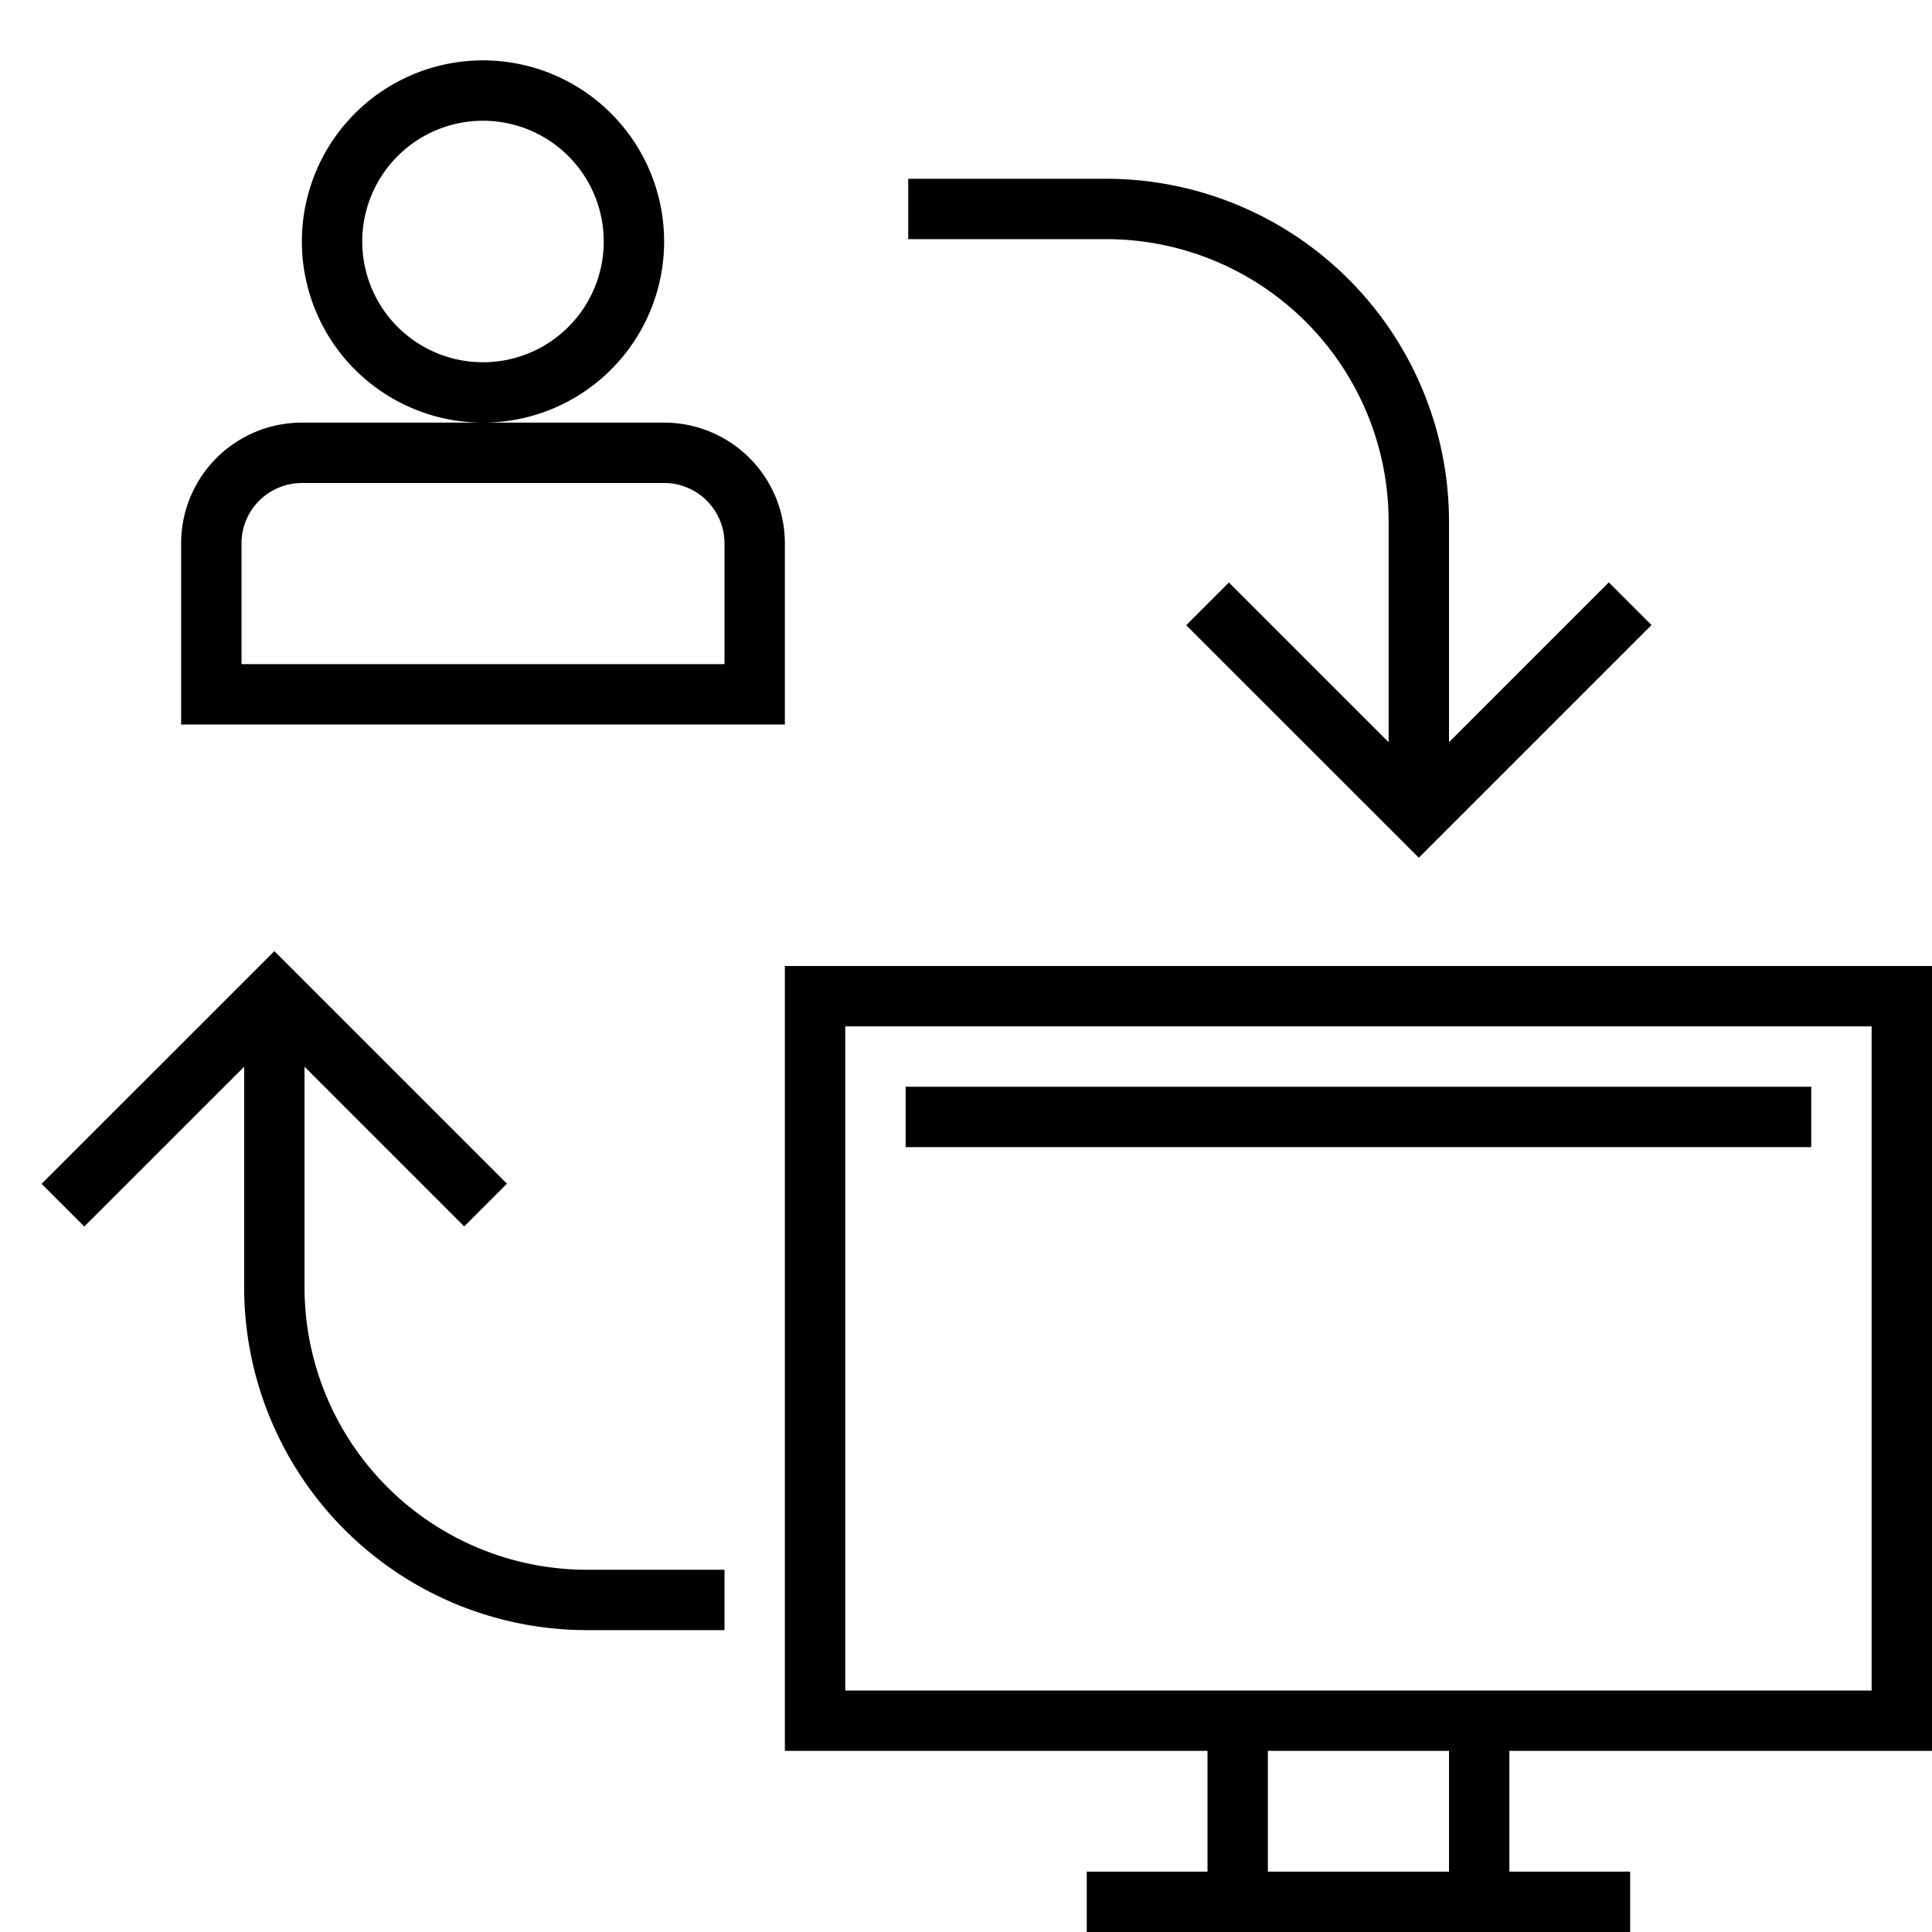 <svg id="icons" xmlns="http://www.w3.org/2000/svg" viewBox="0 0 32 32"><path d="M32 29V16H13v13h7v2h-2v1h9v-1h-2v-2zm-18-1V17h17v11H14zm10 3h-3v-2h3zm6-12H15v-1h15zM11 4a3 3 0 1 0-3 3 3 3 0 0 0 3-3zM8 6a2 2 0 1 1 2-2 2 2 0 0 1-2 2zm5 5V9a2 2 0 0 0-2-2H5a2 2 0 0 0-2 2v3h10zm-1 0H4V9a1.001 1.001 0 0 1 1-1h6a1.001 1.001 0 0 1 1 1zm6.325-7.039h-3.282v-1h3.282A5.68 5.68 0 0 1 24 8.635v3.658l2.647-2.647.707.707-3.854 3.854-3.853-3.852.707-.707L23 12.293V8.635a4.679 4.679 0 0 0-4.674-4.674zM9.718 26H12v1H9.718a5.68 5.68 0 0 1-5.674-5.674v-3.658l-2.648 2.647-.707-.707 3.855-3.854 3.852 3.852-.707.707-2.645-2.645v3.658A4.68 4.68 0 0 0 9.718 26z"/></svg>